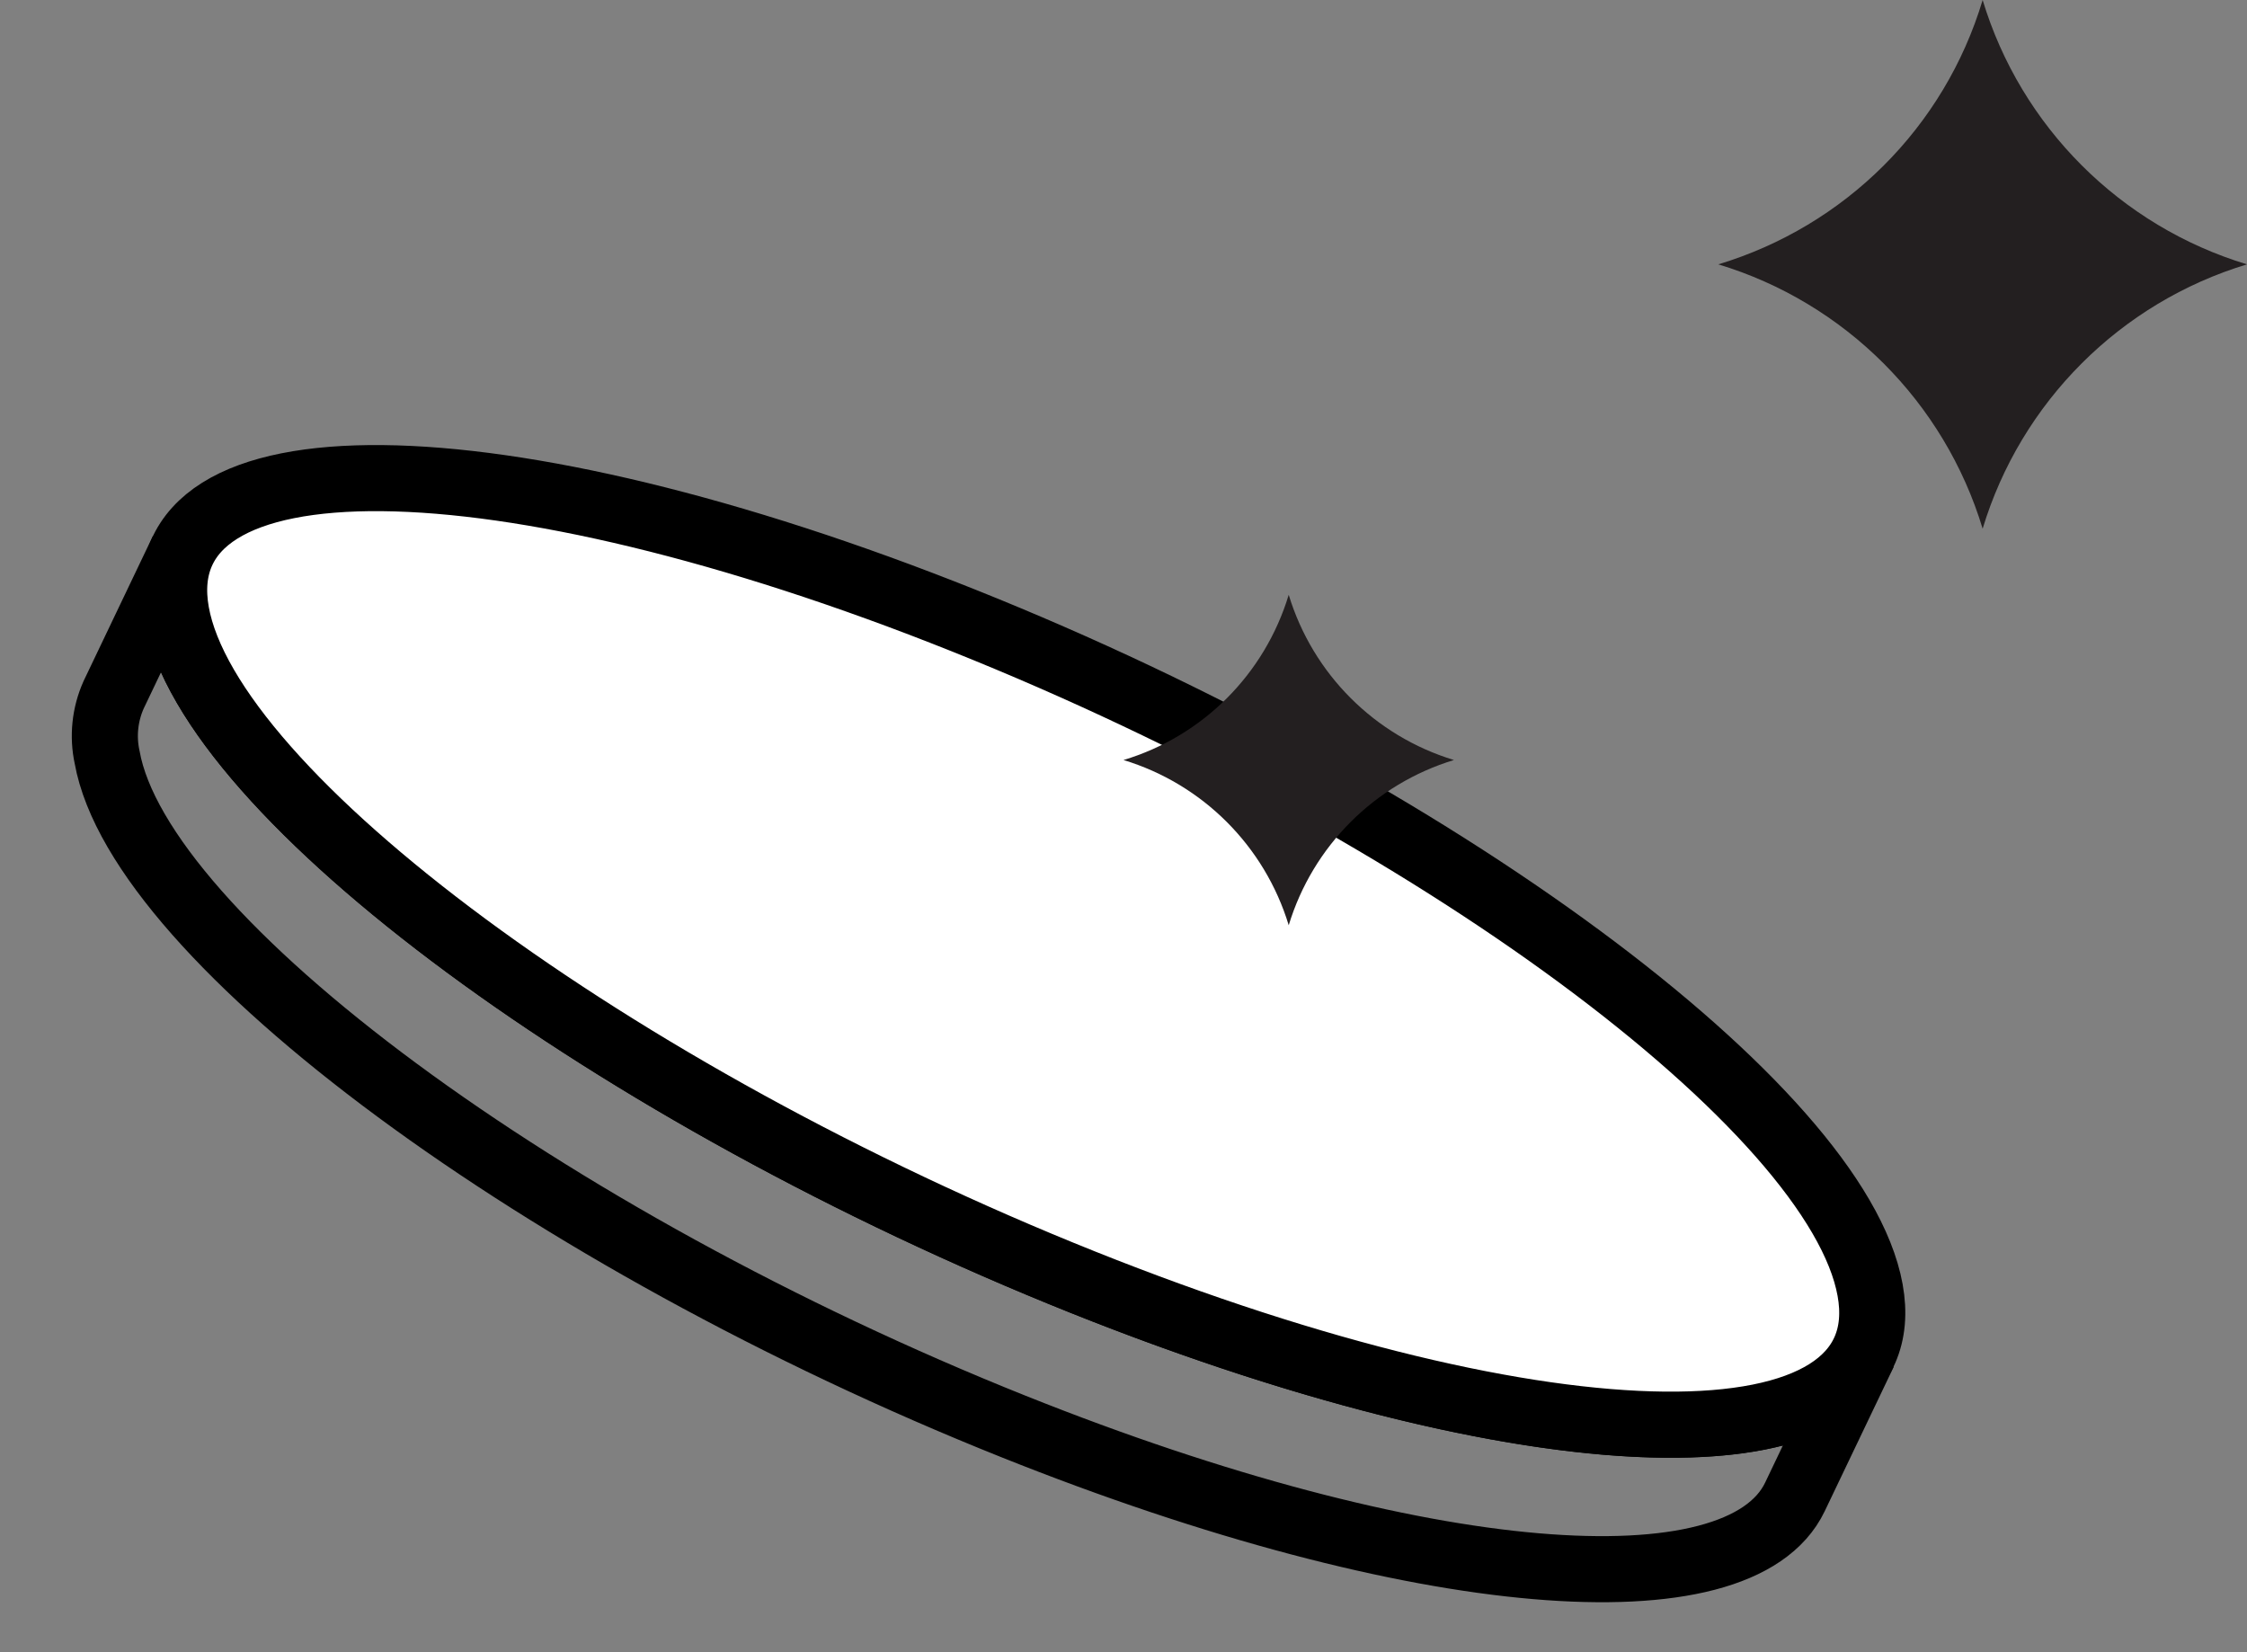 <svg width="34" height="25" viewBox="0 0 34 25" fill="none" xmlns="http://www.w3.org/2000/svg">
<rect x="0" y="0" width="34" height="25" fill="#808080" stroke="none"/>
<path d="M2.764 8.327L1.719 10.514C1.587 10.81 1.552 11.141 1.621 11.458C2.116 14.221 8.257 18.755 15.337 21.585C21.485 24.043 26.318 24.407 27.159 22.651L28.204 20.465C27.364 22.221 22.53 21.857 16.383 19.4C9.307 16.57 3.163 12.035 2.667 9.272C2.598 8.955 2.632 8.624 2.764 8.327Z" stroke="black" stroke-miterlimit="10"/>
<path d="M14.588 9.392C7.512 6.563 2.171 6.508 2.667 9.273C3.164 12.037 9.304 16.57 16.383 19.4C23.462 22.23 28.799 22.282 28.297 19.519C27.796 16.755 21.666 12.222 14.588 9.392Z" fill="white" stroke="black" stroke-miterlimit="10"/>
<path d="M30 0C30.579 1.916 32.084 3.421 34 4C32.084 4.579 30.579 6.084 30 8C29.421 6.084 27.916 4.579 26 4C27.916 3.421 29.421 1.929 30 0Z" fill="#231F20"/>
<path d="M19.5 9C19.864 10.198 20.802 11.136 22 11.5C20.802 11.864 19.864 12.802 19.5 14C19.136 12.802 18.198 11.864 17 11.5C18.198 11.14 19.136 10.203 19.5 9Z" fill="#231F20"/>
</svg>
